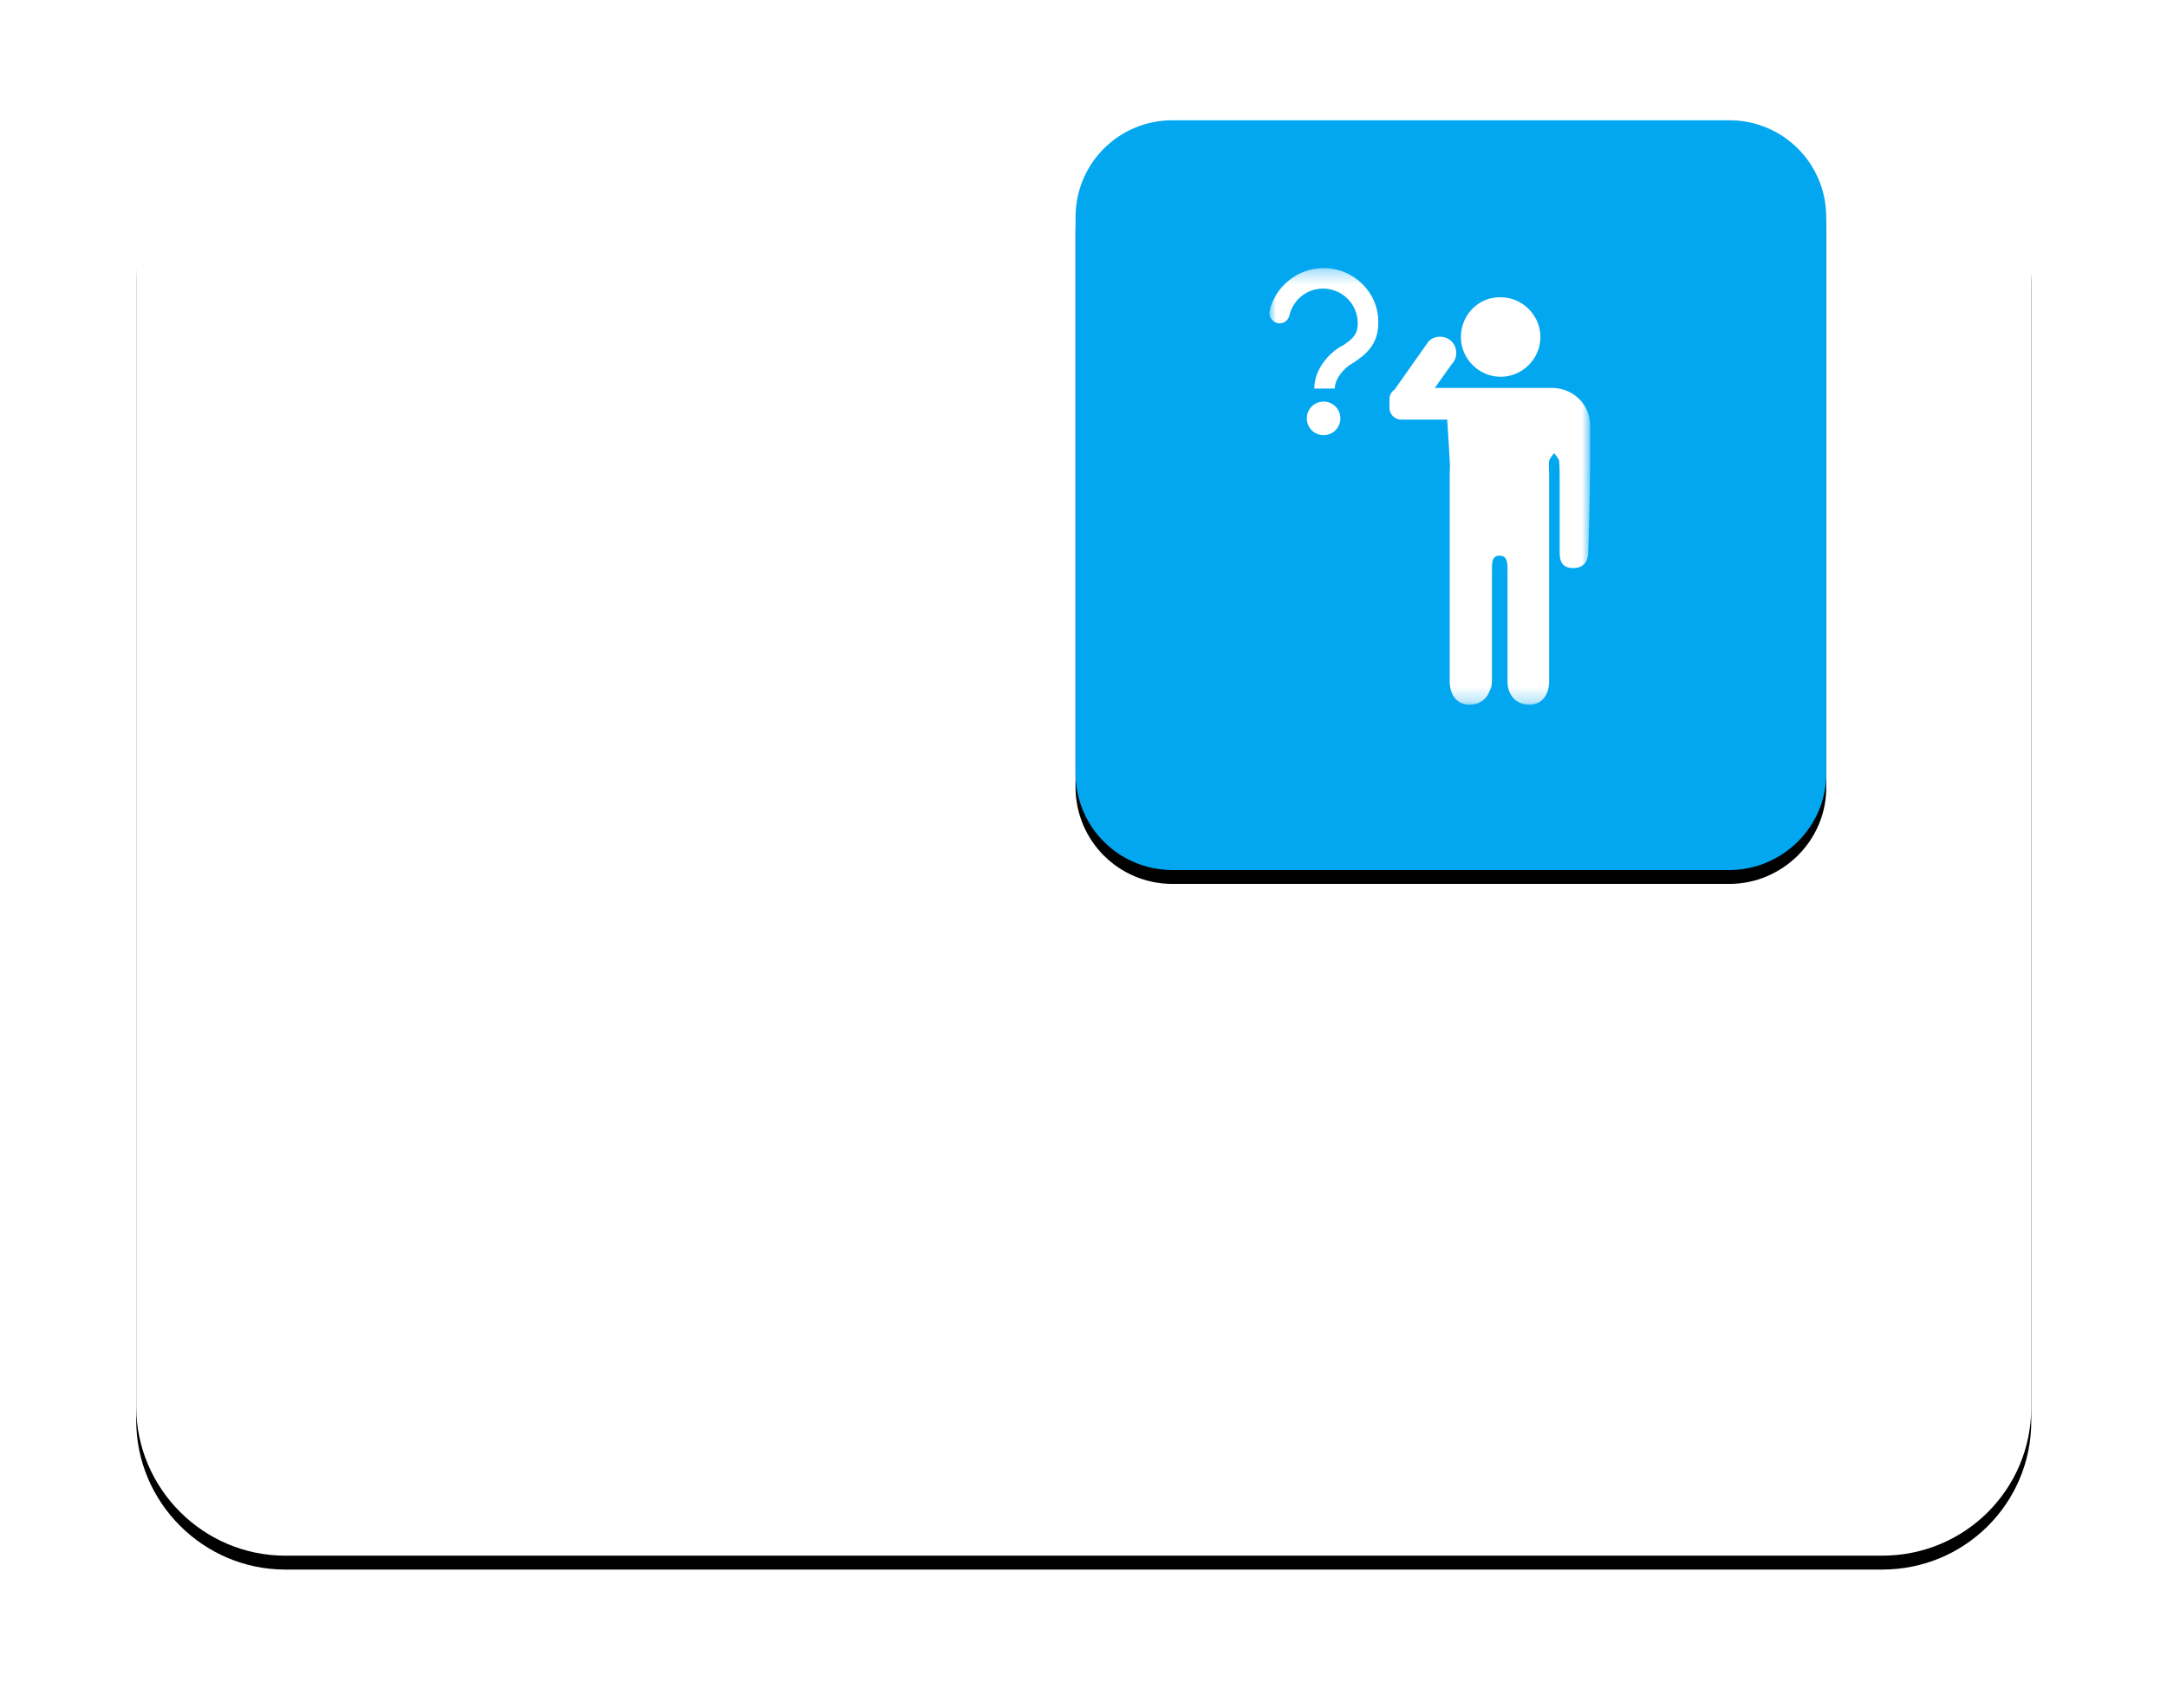 <?xml version="1.0" encoding="UTF-8"?>
<svg width="156px" height="123px" viewBox="0 0 156 123" version="1.1" xmlns="http://www.w3.org/2000/svg" xmlns:xlink="http://www.w3.org/1999/xlink">
    <title>防走失</title>
    <defs>
        <path d="M141.787,119.462 L26.833,119.462 C20.93,119.462 16.1,114.632 16.1,108.729 L16.1,26.833 C16.1,20.93 20.93,16.1 26.833,16.1 L141.787,16.1 C147.691,16.1 152.521,20.93 152.521,26.833 L152.521,108.782 C152.521,114.686 147.745,119.462 141.787,119.462" id="path-1"></path>
        <filter x="-11.4%" y="-14.0%" width="122.7%" height="130.0%" filterUnits="objectBoundingBox" id="filter-2">
            <feOffset dx="0" dy="1" in="SourceAlpha" result="shadowOffsetOuter1"></feOffset>
            <feGaussianBlur stdDeviation="5" in="shadowOffsetOuter1" result="shadowBlurOuter1"></feGaussianBlur>
            <feColorMatrix values="0 0 0 0 0   0 0 0 0 0   0 0 0 0 0  0 0 0 0.1 0" type="matrix" in="shadowBlurOuter1"></feColorMatrix>
        </filter>
        <path d="M130.786,70.089 L90.697,70.089 C86.833,70.089 83.72,66.976 83.72,63.112 L83.72,23.077 C83.72,19.213 86.833,16.1 90.697,16.1 L130.786,16.1 C134.65,16.1 137.762,19.213 137.762,23.077 L137.762,63.166 C137.762,66.976 134.596,70.089 130.786,70.089" id="path-3"></path>
        <filter x="-14.8%" y="-13.0%" width="129.6%" height="129.6%" filterUnits="objectBoundingBox" id="filter-4">
            <feOffset dx="0" dy="1" in="SourceAlpha" result="shadowOffsetOuter1"></feOffset>
            <feGaussianBlur stdDeviation="2.5" in="shadowOffsetOuter1" result="shadowBlurOuter1"></feGaussianBlur>
            <feColorMatrix values="0 0 0 0 0.012   0 0 0 0 0.655   0 0 0 0 0.941  0 0 0 0.5 0" type="matrix" in="shadowBlurOuter1"></feColorMatrix>
        </filter>
        <polygon id="path-5" points="2.13593996e-05 0.313 23.09 0.313 23.09 31.753 2.13593996e-05 31.753"></polygon>
    </defs>
    <g id="padCard-床头卡" stroke="none" stroke-width="1" fill="none" fill-rule="evenodd">
        <g id="多重耐药备份" transform="translate(-384, -177)">
            <g id="防走失" transform="translate(382, 173)">
                <g id="编组" transform="translate(-4.293, -3.44)">
                    <g id="Fill-2">
                        <use fill="black" fill-opacity="1" filter="url(#filter-2)" xlink:href="#path-1"></use>
                        <use fill="#FFFFFF" fill-rule="evenodd" xlink:href="#path-1"></use>
                    </g>
                    <g id="Fill-5">
                        <use fill="black" fill-opacity="1" filter="url(#filter-4)" xlink:href="#path-3"></use>
                        <use fill="#03A7F0" fill-rule="evenodd" xlink:href="#path-3"></use>
                    </g>
                </g>
                <g id="图标位置" transform="translate(90.16, 22.857)">
                    <g id="编组" transform="translate(0, 0)" fill="#FFB400" opacity="0">
                        <g id="图标背景底板60*60px" transform="translate(0, 0)">
                            <rect x="3.55271368e-15" y="3.55271368e-15" width="32.2" height="32.2"></rect>
                        </g>
                    </g>
                    <g id="编组" transform="translate(3.22, 0)">
                        <path d="M13.788,5.411 C13.788,6.977 15.085,8.274 16.65,8.274 C18.216,8.274 19.513,6.977 19.513,5.411 C19.513,3.846 18.216,2.549 16.65,2.549 C15.085,2.504 13.788,3.801 13.788,5.411" id="Fill-1" fill="#FFFFFF"></path>
                        <g transform="translate(0, 0.134)">
                            <mask id="mask-6" fill="white">
                                <use xlink:href="#path-5"></use>
                            </mask>
                            <g id="Clip-4"></g>
                            <path d="M2.697,11.136 C2.697,11.807 3.234,12.343 3.905,12.343 C4.575,12.343 5.112,11.807 5.112,11.136 C5.112,10.465 4.575,9.928 3.905,9.928 C3.234,9.928 2.697,10.465 2.697,11.136 M3.905,0.313 C2.026,0.313 0.416,1.655 0.014,3.399 C-0.076,3.846 0.282,4.293 0.729,4.293 C1.087,4.293 1.355,4.07 1.445,3.712 C1.713,2.594 2.697,1.789 3.86,1.789 C5.246,1.789 6.364,2.907 6.364,4.293 C6.364,4.964 6.141,5.322 5.336,5.859 C4.486,6.261 3.234,7.469 3.234,8.989 L4.71,8.989 C4.71,8.229 5.47,7.424 6.007,7.156 C6.901,6.574 7.84,5.859 7.84,4.249 C7.885,2.102 6.096,0.313 3.905,0.313 M23.09,11.628 C23.09,10.107 21.838,8.944 20.362,8.944 L16.65,8.944 L11.91,8.944 L13.117,7.245 C13.565,6.798 13.565,6.038 13.117,5.59 C12.67,5.143 11.91,5.143 11.463,5.59 L9.003,9.079 C8.779,9.213 8.645,9.481 8.645,9.749 L8.645,10.376 C8.645,10.868 9.048,11.225 9.495,11.225 L12.804,11.225 C12.894,12.612 12.983,14.088 12.983,14.222 C13.028,14.535 12.983,14.848 12.983,15.161 L12.983,30.053 C12.983,31.082 13.52,31.753 14.414,31.753 C15.175,31.753 15.756,31.306 15.935,30.501 L15.935,30.724 C15.98,30.501 16.024,30.232 16.024,29.919 L16.024,22.093 C16.024,21.646 15.98,21.019 16.561,21.019 C17.187,21.019 17.142,21.646 17.142,22.138 L17.142,30.053 C17.142,31.082 17.769,31.753 18.708,31.753 C19.602,31.753 20.139,31.082 20.139,30.053 L20.139,15.161 C20.139,14.848 20.094,14.535 20.139,14.222 C20.184,13.998 20.362,13.819 20.497,13.64 C20.631,13.819 20.81,13.998 20.854,14.177 C20.899,14.579 20.899,14.982 20.899,15.384 L20.899,20.796 C20.899,21.601 21.212,21.914 21.883,21.914 C22.554,21.914 22.956,21.511 22.956,20.751 C23.09,16.324 23.09,16.1 23.09,11.628" id="Fill-3" fill="#FFFFFF" mask="url(#mask-6)"></path>
                        </g>
                    </g>
                </g>
            </g>
        </g>
    </g>
</svg>